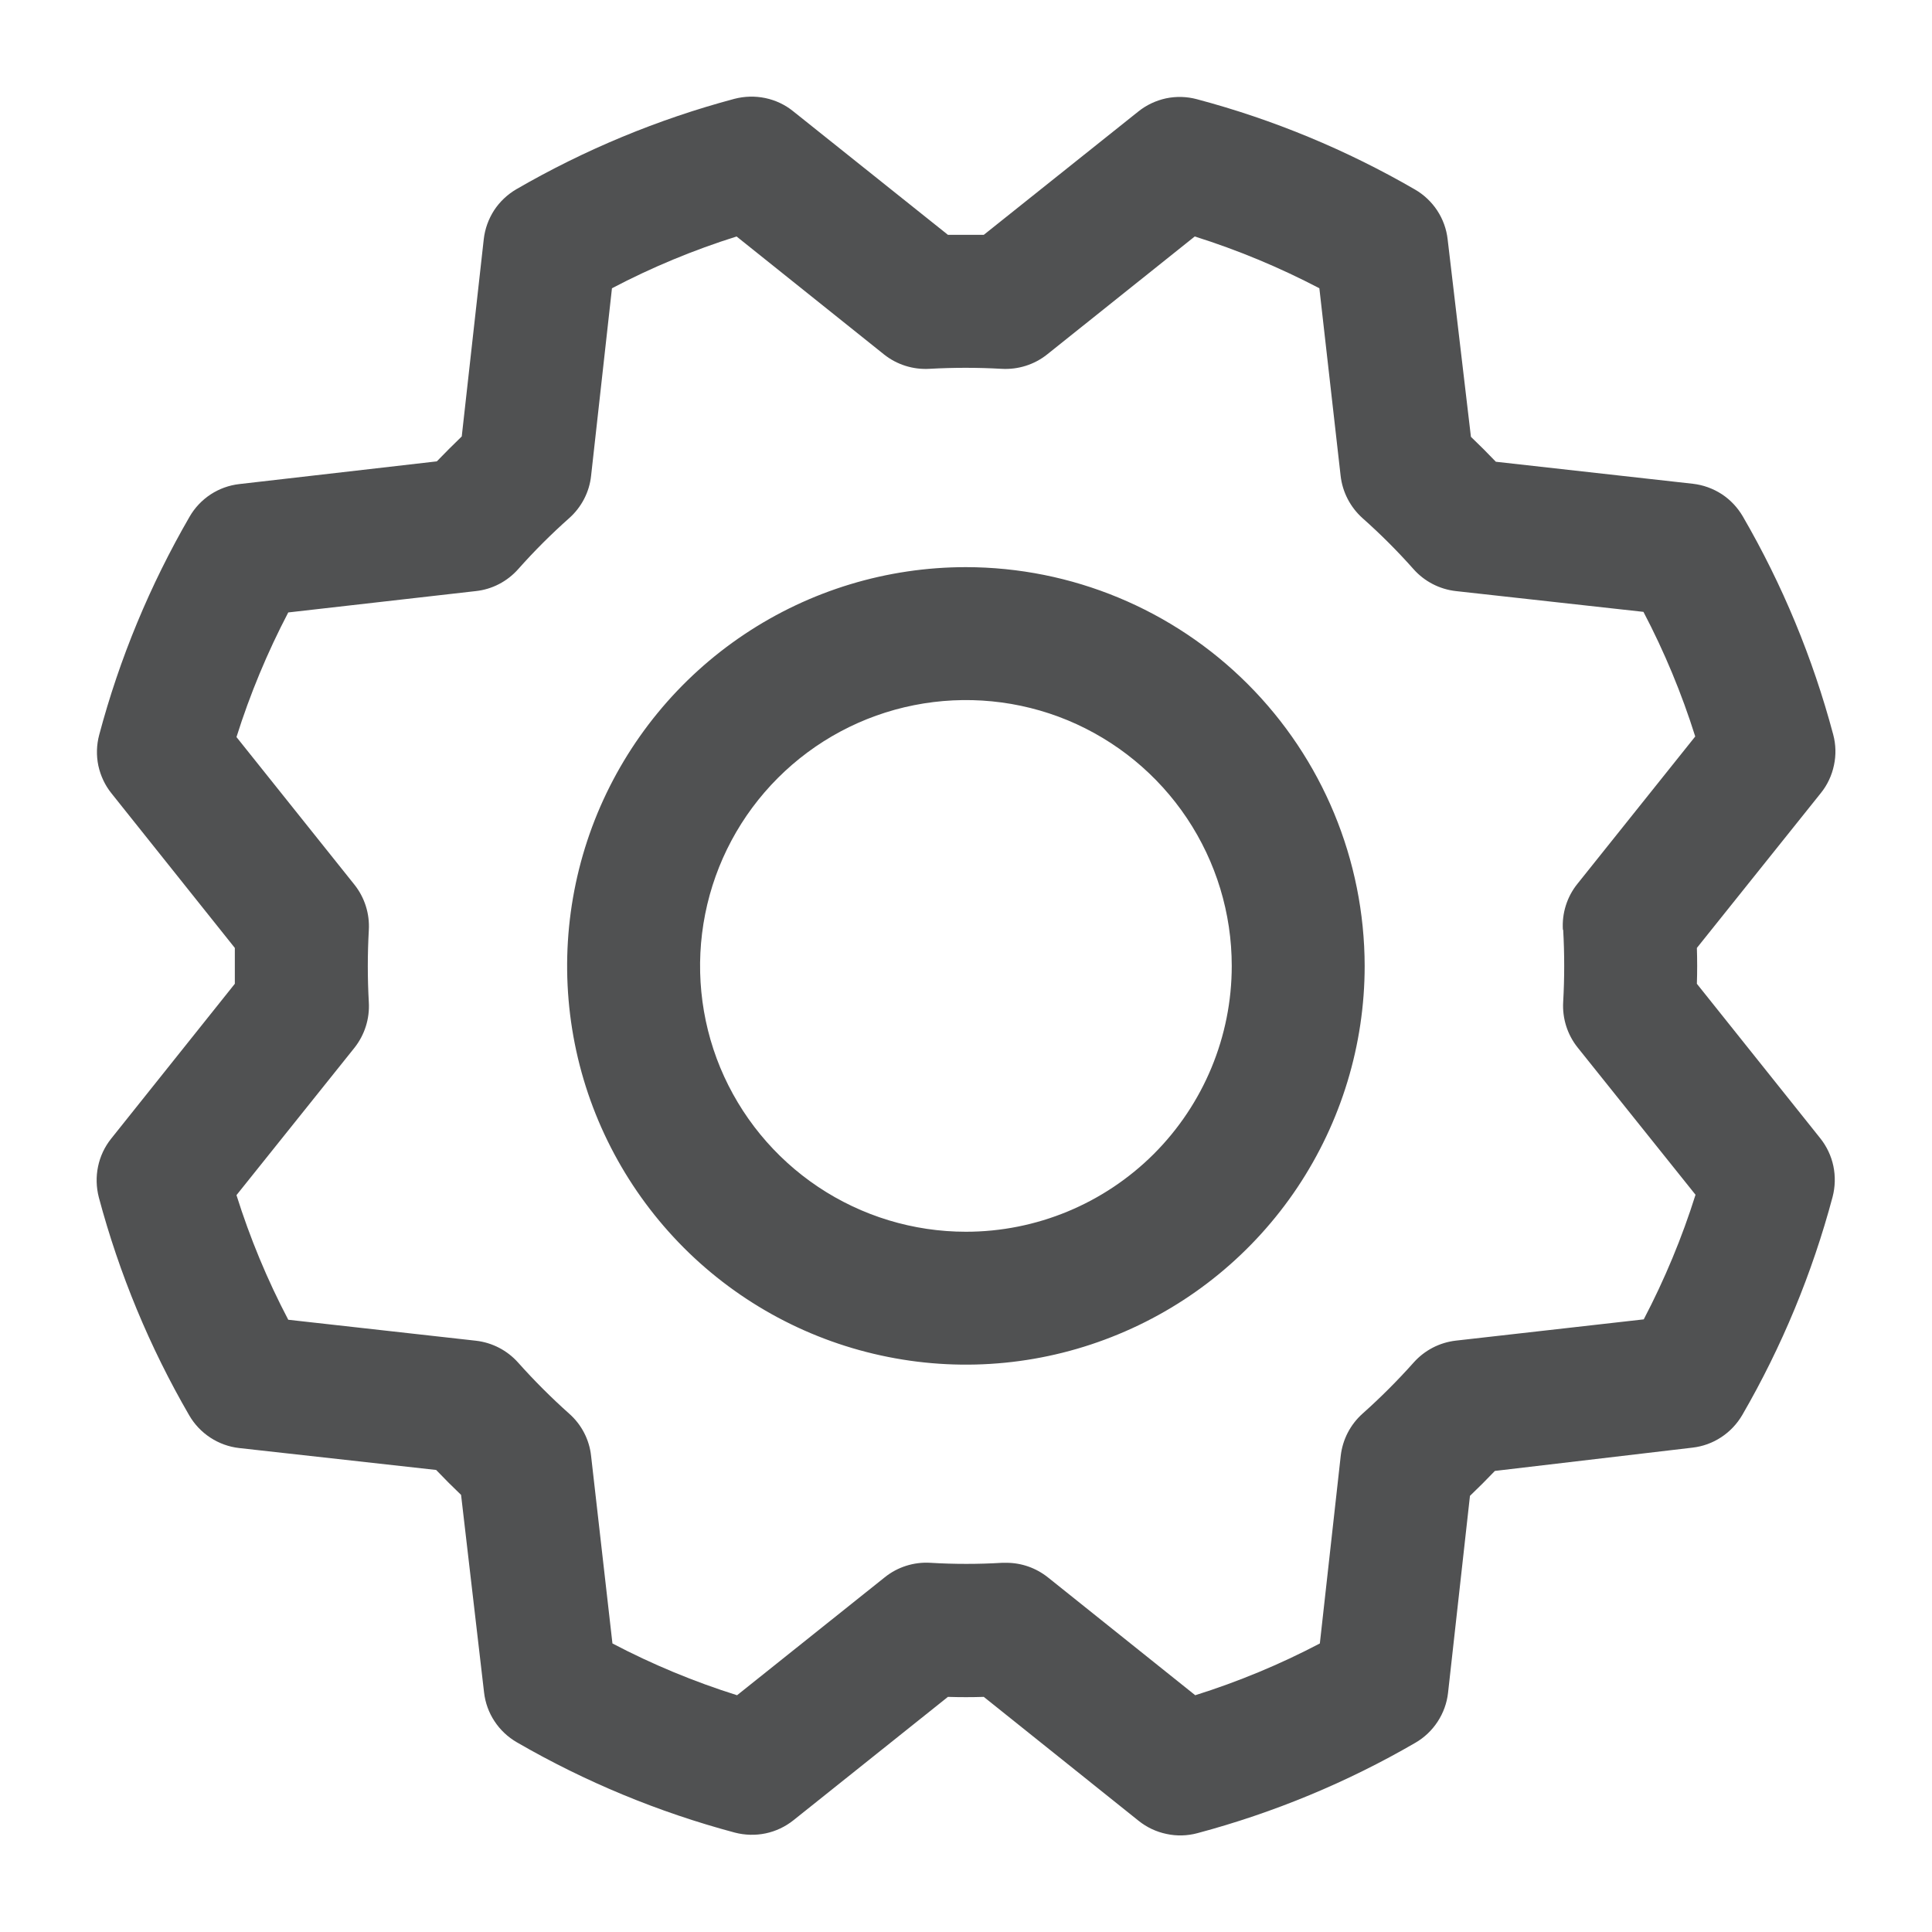 <svg width="20" height="20" viewBox="0 0 20 20" fill="none" xmlns="http://www.w3.org/2000/svg">
<path d="M9.999 5.871C9.182 5.871 8.384 6.113 7.705 6.567C7.027 7.02 6.498 7.665 6.185 8.419C5.873 9.173 5.791 10.003 5.95 10.804C6.109 11.605 6.503 12.34 7.08 12.918C7.657 13.495 8.393 13.888 9.193 14.047C9.994 14.207 10.824 14.125 11.578 13.812C12.333 13.5 12.977 12.971 13.431 12.292C13.884 11.613 14.127 10.815 14.127 9.999C14.125 8.904 13.69 7.855 12.916 7.081C12.142 6.307 11.093 5.872 9.999 5.871ZM9.999 12.751C9.454 12.751 8.922 12.589 8.47 12.287C8.017 11.984 7.665 11.555 7.456 11.052C7.248 10.549 7.194 9.996 7.3 9.462C7.406 8.928 7.668 8.438 8.053 8.053C8.438 7.668 8.928 7.406 9.462 7.3C9.996 7.194 10.549 7.248 11.052 7.456C11.555 7.665 11.984 8.017 12.287 8.47C12.589 8.922 12.751 9.454 12.751 9.999C12.751 10.729 12.461 11.428 11.945 11.945C11.428 12.461 10.729 12.751 9.999 12.751ZM17.566 10.184C17.57 10.061 17.57 9.937 17.566 9.813L18.849 8.21C18.917 8.126 18.963 8.027 18.985 7.922C19.008 7.816 19.005 7.707 18.977 7.603C18.766 6.812 18.452 6.053 18.041 5.345C17.987 5.253 17.913 5.174 17.823 5.115C17.733 5.057 17.631 5.02 17.525 5.008L15.485 4.78C15.4 4.691 15.314 4.605 15.227 4.522L14.986 2.478C14.974 2.371 14.937 2.269 14.878 2.179C14.819 2.09 14.74 2.015 14.648 1.962C13.94 1.552 13.181 1.237 12.39 1.027C12.286 0.999 12.177 0.996 12.071 1.018C11.966 1.041 11.867 1.087 11.783 1.155L10.184 2.431C10.061 2.431 9.937 2.431 9.813 2.431L8.21 1.151C8.126 1.083 8.027 1.037 7.922 1.015C7.816 0.993 7.707 0.996 7.603 1.023C6.812 1.234 6.053 1.549 5.345 1.959C5.253 2.013 5.174 2.087 5.115 2.177C5.057 2.267 5.02 2.369 5.008 2.475L4.78 4.518C4.691 4.604 4.605 4.69 4.522 4.776L2.478 5.011C2.371 5.023 2.269 5.06 2.179 5.119C2.09 5.178 2.015 5.257 1.962 5.35C1.552 6.058 1.237 6.817 1.027 7.607C0.999 7.711 0.996 7.821 1.018 7.926C1.041 8.031 1.087 8.13 1.155 8.214L2.431 9.813C2.431 9.937 2.431 10.061 2.431 10.184L1.151 11.787C1.083 11.872 1.037 11.97 1.015 12.076C0.993 12.181 0.996 12.29 1.023 12.395C1.234 13.185 1.548 13.944 1.959 14.652C2.013 14.745 2.087 14.823 2.177 14.882C2.267 14.941 2.369 14.978 2.475 14.99L4.515 15.217C4.6 15.306 4.686 15.392 4.773 15.475L5.011 17.52C5.023 17.626 5.06 17.729 5.119 17.818C5.178 17.908 5.257 17.982 5.35 18.036C6.058 18.446 6.817 18.76 7.607 18.971C7.711 18.998 7.821 19.001 7.926 18.979C8.031 18.957 8.13 18.91 8.214 18.843L9.813 17.566C9.937 17.57 10.061 17.57 10.184 17.566L11.787 18.849C11.872 18.917 11.97 18.963 12.076 18.985C12.181 19.008 12.29 19.005 12.395 18.977C13.185 18.766 13.944 18.452 14.652 18.041C14.745 17.987 14.823 17.913 14.882 17.823C14.941 17.733 14.978 17.631 14.99 17.525L15.217 15.485C15.306 15.4 15.392 15.314 15.475 15.227L17.52 14.986C17.626 14.974 17.729 14.937 17.818 14.878C17.908 14.819 17.982 14.74 18.036 14.648C18.446 13.94 18.76 13.181 18.971 12.39C18.998 12.286 19.001 12.177 18.979 12.071C18.957 11.966 18.91 11.867 18.843 11.783L17.566 10.184ZM16.182 9.625C16.196 9.874 16.196 10.123 16.182 10.372C16.172 10.542 16.225 10.71 16.331 10.843L17.552 12.368C17.412 12.813 17.232 13.245 17.016 13.658L15.072 13.878C14.903 13.897 14.747 13.978 14.634 14.105C14.468 14.291 14.292 14.467 14.106 14.633C13.979 14.746 13.898 14.902 13.879 15.072L13.663 17.013C13.25 17.23 12.818 17.409 12.373 17.549L10.848 16.329C10.725 16.231 10.574 16.178 10.418 16.178H10.376C10.128 16.193 9.878 16.193 9.63 16.178C9.46 16.168 9.292 16.221 9.159 16.328L7.63 17.549C7.185 17.409 6.753 17.23 6.34 17.013L6.119 15.072C6.101 14.903 6.02 14.747 5.892 14.634C5.706 14.468 5.53 14.292 5.364 14.106C5.251 13.979 5.095 13.898 4.926 13.879L2.984 13.662C2.767 13.249 2.588 12.817 2.448 12.372L3.669 10.847C3.775 10.713 3.828 10.546 3.818 10.375C3.804 10.127 3.804 9.878 3.818 9.629C3.828 9.459 3.775 9.291 3.669 9.158L2.448 7.63C2.588 7.185 2.768 6.753 2.984 6.34L4.925 6.119C5.094 6.101 5.25 6.02 5.364 5.892C5.529 5.706 5.705 5.53 5.892 5.364C6.019 5.251 6.101 5.095 6.119 4.925L6.335 2.984C6.748 2.767 7.18 2.588 7.625 2.448L9.151 3.669C9.284 3.775 9.452 3.828 9.622 3.818C9.871 3.804 10.12 3.804 10.368 3.818C10.539 3.828 10.707 3.775 10.84 3.669L12.368 2.448C12.813 2.588 13.245 2.768 13.658 2.984L13.878 4.925C13.897 5.094 13.978 5.25 14.105 5.364C14.291 5.529 14.467 5.705 14.633 5.892C14.746 6.019 14.902 6.1 15.072 6.119L17.013 6.334C17.23 6.748 17.409 7.179 17.549 7.624L16.329 9.15C16.221 9.284 16.168 9.454 16.179 9.625H16.182Z" fill="#505152"/>
</svg>
